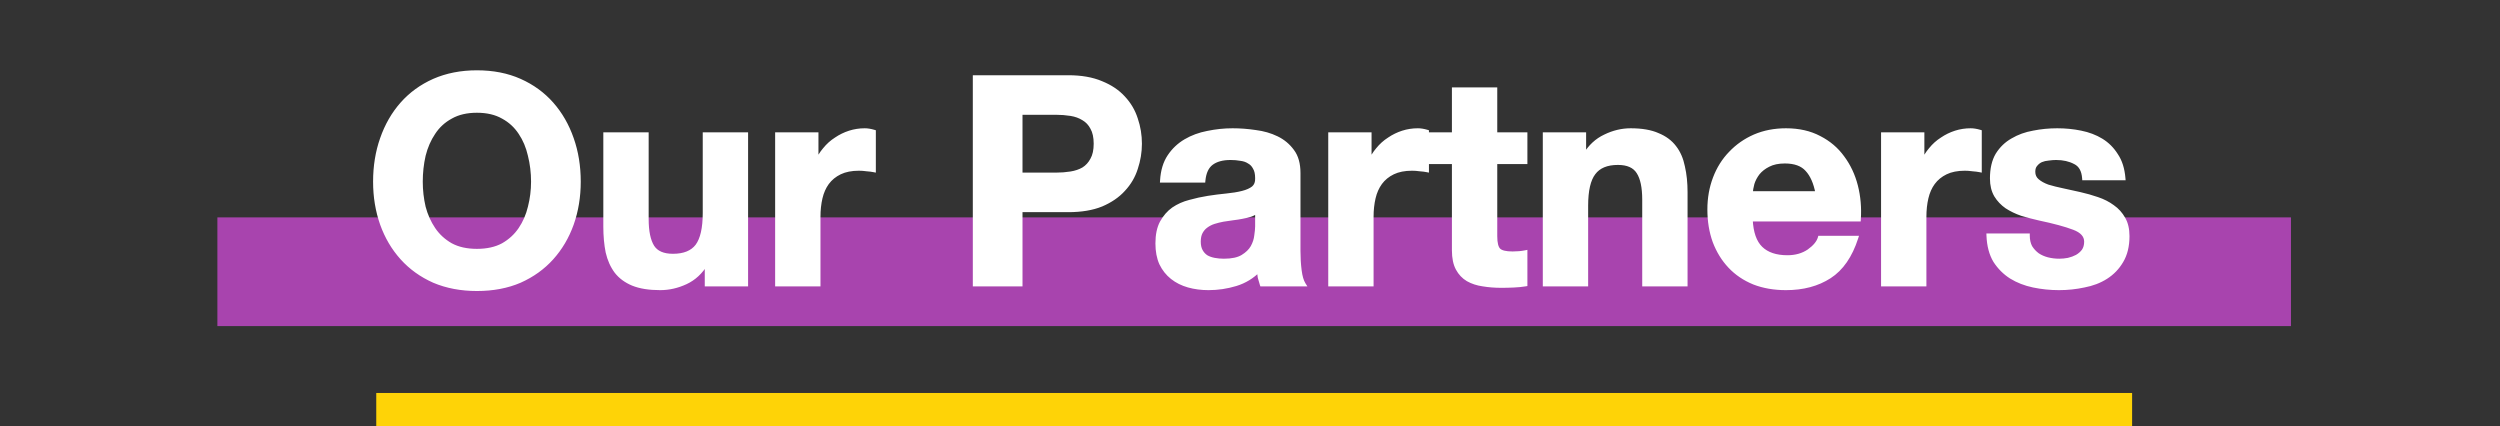<svg width="299" height="51" viewBox="0 0 299 51" fill="none" xmlns="http://www.w3.org/2000/svg">
<rect x="0" y="0" width="299" height="51" fill="#333333" stroke="none"/>
<rect x="26" y="26" width="248" height="13" fill="#A844AE"/>
<path d="M50.313 21.728C50.313 20.642 50.429 19.59 50.66 18.573C50.914 17.556 51.307 16.655 51.839 15.869C52.37 15.06 53.064 14.425 53.919 13.963C54.774 13.477 55.814 13.235 57.039 13.235C58.264 13.235 59.304 13.477 60.159 13.963C61.014 14.425 61.707 15.06 62.239 15.869C62.77 16.655 63.152 17.556 63.383 18.573C63.637 19.59 63.764 20.642 63.764 21.728C63.764 22.768 63.637 23.785 63.383 24.779C63.152 25.749 62.77 26.628 62.239 27.413C61.707 28.199 61.014 28.835 60.159 29.32C59.304 29.782 58.264 30.013 57.039 30.013C55.814 30.013 54.774 29.782 53.919 29.32C53.064 28.835 52.37 28.199 51.839 27.413C51.307 26.628 50.914 25.749 50.66 24.779C50.429 23.785 50.313 22.768 50.313 21.728ZM44.871 21.728C44.871 23.531 45.148 25.218 45.703 26.789C46.257 28.338 47.055 29.69 48.095 30.845C49.135 32.001 50.406 32.914 51.908 33.584C53.433 34.231 55.144 34.555 57.039 34.555C58.957 34.555 60.667 34.231 62.169 33.584C63.672 32.914 64.943 32.001 65.983 30.845C67.023 29.69 67.82 28.338 68.375 26.789C68.929 25.218 69.207 23.531 69.207 21.728C69.207 19.879 68.929 18.169 68.375 16.597C67.82 15.003 67.023 13.616 65.983 12.437C64.943 11.259 63.672 10.334 62.169 9.664C60.667 8.994 58.957 8.659 57.039 8.659C55.144 8.659 53.433 8.994 51.908 9.664C50.406 10.334 49.135 11.259 48.095 12.437C47.055 13.616 46.257 15.003 45.703 16.597C45.148 18.169 44.871 19.879 44.871 21.728ZM89.221 34V16.077H84.298V25.472C84.298 27.298 83.997 28.615 83.397 29.424C82.796 30.21 81.825 30.603 80.484 30.603C79.306 30.603 78.485 30.244 78.023 29.528C77.561 28.788 77.33 27.679 77.33 26.2V16.077H72.407V27.101C72.407 28.211 72.5 29.228 72.684 30.152C72.892 31.053 73.239 31.828 73.725 32.475C74.21 33.099 74.868 33.584 75.701 33.931C76.556 34.277 77.642 34.451 78.959 34.451C79.999 34.451 81.016 34.22 82.01 33.757C83.004 33.295 83.812 32.544 84.436 31.504H84.54V34H89.221ZM92.957 16.077V34H97.879V25.923C97.879 25.114 97.96 24.363 98.122 23.669C98.284 22.976 98.549 22.375 98.919 21.867C99.312 21.335 99.821 20.919 100.445 20.619C101.069 20.318 101.831 20.168 102.733 20.168C103.033 20.168 103.345 20.191 103.669 20.237C103.992 20.26 104.27 20.295 104.501 20.341V15.765C104.108 15.65 103.75 15.592 103.426 15.592C102.802 15.592 102.201 15.684 101.623 15.869C101.046 16.054 100.502 16.32 99.994 16.667C99.486 16.99 99.035 17.395 98.642 17.88C98.249 18.342 97.937 18.851 97.706 19.405H97.637V16.077H92.957ZM122.042 20.896V13.477H126.271C126.895 13.477 127.496 13.524 128.074 13.616C128.651 13.708 129.16 13.893 129.599 14.171C130.038 14.425 130.385 14.795 130.639 15.28C130.916 15.765 131.055 16.401 131.055 17.187C131.055 17.972 130.916 18.608 130.639 19.093C130.385 19.579 130.038 19.96 129.599 20.237C129.16 20.492 128.651 20.665 128.074 20.757C127.496 20.85 126.895 20.896 126.271 20.896H122.042ZM116.599 9.248V34H122.042V25.125H127.762C129.31 25.125 130.627 24.906 131.714 24.467C132.8 24.004 133.678 23.404 134.348 22.664C135.042 21.924 135.539 21.081 135.839 20.133C136.163 19.163 136.324 18.18 136.324 17.187C136.324 16.17 136.163 15.188 135.839 14.24C135.539 13.292 135.042 12.449 134.348 11.709C133.678 10.97 132.8 10.38 131.714 9.941C130.627 9.479 129.31 9.248 127.762 9.248H116.599ZM138.993 21.589C139.063 20.434 139.352 19.475 139.86 18.712C140.369 17.949 141.016 17.337 141.801 16.875C142.587 16.412 143.465 16.089 144.436 15.904C145.43 15.696 146.424 15.592 147.417 15.592C148.319 15.592 149.232 15.661 150.156 15.8C151.081 15.916 151.924 16.158 152.687 16.528C153.449 16.898 154.073 17.418 154.559 18.088C155.044 18.735 155.287 19.602 155.287 20.688V30.013C155.287 30.822 155.333 31.596 155.425 32.336C155.518 33.076 155.68 33.63 155.911 34H150.919C150.826 33.723 150.745 33.445 150.676 33.168C150.63 32.868 150.595 32.567 150.572 32.267C149.786 33.076 148.862 33.642 147.799 33.965C146.736 34.289 145.649 34.451 144.54 34.451C143.685 34.451 142.888 34.347 142.148 34.139C141.409 33.931 140.761 33.607 140.207 33.168C139.652 32.729 139.213 32.174 138.889 31.504C138.589 30.834 138.439 30.036 138.439 29.112C138.439 28.095 138.612 27.263 138.959 26.616C139.329 25.946 139.791 25.414 140.345 25.021C140.923 24.628 141.57 24.34 142.287 24.155C143.026 23.947 143.766 23.785 144.505 23.669C145.245 23.554 145.973 23.461 146.689 23.392C147.406 23.323 148.041 23.219 148.596 23.08C149.151 22.941 149.59 22.745 149.913 22.491C150.237 22.213 150.387 21.82 150.364 21.312C150.364 20.78 150.272 20.364 150.087 20.064C149.925 19.74 149.694 19.498 149.393 19.336C149.116 19.151 148.781 19.036 148.388 18.989C148.018 18.92 147.614 18.885 147.175 18.885C146.204 18.885 145.441 19.093 144.887 19.509C144.332 19.925 144.009 20.619 143.916 21.589H138.993ZM150.364 25.229C150.156 25.414 149.89 25.564 149.567 25.68C149.266 25.772 148.931 25.853 148.561 25.923C148.215 25.992 147.845 26.05 147.452 26.096C147.059 26.142 146.666 26.2 146.273 26.269C145.904 26.339 145.534 26.431 145.164 26.547C144.817 26.662 144.505 26.824 144.228 27.032C143.974 27.217 143.766 27.46 143.604 27.76C143.442 28.06 143.361 28.442 143.361 28.904C143.361 29.343 143.442 29.713 143.604 30.013C143.766 30.314 143.985 30.556 144.263 30.741C144.54 30.903 144.864 31.019 145.233 31.088C145.603 31.157 145.985 31.192 146.377 31.192C147.348 31.192 148.099 31.03 148.631 30.707C149.162 30.383 149.555 30.002 149.809 29.563C150.064 29.1 150.214 28.638 150.26 28.176C150.329 27.714 150.364 27.344 150.364 27.067V25.229ZM159.108 16.077V34H164.03V25.923C164.03 25.114 164.111 24.363 164.273 23.669C164.435 22.976 164.701 22.375 165.07 21.867C165.463 21.335 165.972 20.919 166.596 20.619C167.22 20.318 167.982 20.168 168.884 20.168C169.184 20.168 169.496 20.191 169.82 20.237C170.143 20.26 170.421 20.295 170.652 20.341V15.765C170.259 15.65 169.901 15.592 169.577 15.592C168.953 15.592 168.352 15.684 167.774 15.869C167.197 16.054 166.653 16.32 166.145 16.667C165.637 16.99 165.186 17.395 164.793 17.88C164.4 18.342 164.088 18.851 163.857 19.405H163.788V16.077H159.108ZM178.822 16.077V10.704H173.899V16.077H170.918V19.371H173.899V29.944C173.899 30.845 174.049 31.573 174.35 32.128C174.65 32.683 175.055 33.11 175.563 33.411C176.095 33.711 176.695 33.908 177.366 34C178.059 34.116 178.787 34.173 179.55 34.173C180.035 34.173 180.532 34.162 181.04 34.139C181.549 34.116 182.011 34.069 182.427 34V30.187C182.196 30.233 181.953 30.268 181.699 30.291C181.445 30.314 181.179 30.325 180.902 30.325C180.07 30.325 179.515 30.187 179.238 29.909C178.96 29.632 178.822 29.077 178.822 28.245V19.371H182.427V16.077H178.822ZM184.769 16.077V34H189.692V24.605C189.692 22.78 189.992 21.474 190.593 20.688C191.194 19.879 192.165 19.475 193.505 19.475C194.684 19.475 195.504 19.844 195.966 20.584C196.429 21.3 196.66 22.398 196.66 23.877V34H201.582V22.976C201.582 21.867 201.478 20.861 201.27 19.96C201.086 19.036 200.75 18.261 200.265 17.637C199.78 16.99 199.11 16.493 198.254 16.147C197.422 15.777 196.348 15.592 195.03 15.592C193.99 15.592 192.974 15.835 191.98 16.32C190.986 16.782 190.177 17.533 189.553 18.573H189.449V16.077H184.769ZM217.383 23.115H209.375C209.398 22.768 209.467 22.375 209.583 21.936C209.721 21.497 209.941 21.081 210.241 20.688C210.565 20.295 210.981 19.972 211.489 19.717C212.021 19.44 212.68 19.301 213.465 19.301C214.667 19.301 215.557 19.625 216.135 20.272C216.736 20.919 217.152 21.867 217.383 23.115ZM209.375 26.235H222.305C222.398 24.848 222.282 23.519 221.959 22.248C221.635 20.977 221.104 19.844 220.364 18.851C219.648 17.857 218.723 17.071 217.591 16.493C216.458 15.892 215.129 15.592 213.604 15.592C212.24 15.592 210.992 15.835 209.86 16.32C208.751 16.805 207.792 17.476 206.983 18.331C206.174 19.163 205.55 20.156 205.111 21.312C204.672 22.468 204.452 23.716 204.452 25.056C204.452 26.443 204.66 27.714 205.076 28.869C205.515 30.025 206.128 31.019 206.913 31.851C207.699 32.683 208.658 33.33 209.791 33.792C210.923 34.231 212.194 34.451 213.604 34.451C215.638 34.451 217.371 33.988 218.804 33.064C220.237 32.14 221.3 30.603 221.993 28.453H217.66C217.498 29.008 217.059 29.54 216.343 30.048C215.626 30.533 214.771 30.776 213.777 30.776C212.391 30.776 211.328 30.418 210.588 29.701C209.848 28.985 209.444 27.829 209.375 26.235ZM225.225 16.077V34H230.148V25.923C230.148 25.114 230.228 24.363 230.39 23.669C230.552 22.976 230.818 22.375 231.188 21.867C231.58 21.335 232.089 20.919 232.713 20.619C233.337 20.318 234.1 20.168 235.001 20.168C235.301 20.168 235.613 20.191 235.937 20.237C236.26 20.26 236.538 20.295 236.769 20.341V15.765C236.376 15.65 236.018 15.592 235.694 15.592C235.07 15.592 234.469 15.684 233.892 15.869C233.314 16.054 232.771 16.32 232.262 16.667C231.754 16.99 231.303 17.395 230.91 17.88C230.517 18.342 230.205 18.851 229.974 19.405H229.905V16.077H225.225ZM242.512 28.176H237.832C237.878 29.378 238.144 30.383 238.629 31.192C239.138 31.978 239.773 32.613 240.536 33.099C241.322 33.584 242.212 33.931 243.205 34.139C244.199 34.347 245.216 34.451 246.256 34.451C247.273 34.451 248.267 34.347 249.237 34.139C250.231 33.954 251.109 33.619 251.872 33.133C252.635 32.648 253.247 32.012 253.709 31.227C254.195 30.418 254.437 29.424 254.437 28.245C254.437 27.413 254.276 26.72 253.952 26.165C253.629 25.588 253.201 25.114 252.669 24.744C252.138 24.351 251.525 24.039 250.832 23.808C250.162 23.577 249.469 23.38 248.752 23.219C248.059 23.057 247.377 22.907 246.707 22.768C246.037 22.629 245.436 22.479 244.904 22.317C244.396 22.132 243.98 21.901 243.656 21.624C243.333 21.347 243.171 20.988 243.171 20.549C243.171 20.18 243.263 19.891 243.448 19.683C243.633 19.452 243.853 19.278 244.107 19.163C244.384 19.047 244.685 18.978 245.008 18.955C245.332 18.908 245.632 18.885 245.909 18.885C246.788 18.885 247.55 19.059 248.197 19.405C248.845 19.729 249.203 20.364 249.272 21.312H253.952C253.86 20.203 253.571 19.29 253.085 18.573C252.623 17.834 252.034 17.244 251.317 16.805C250.601 16.366 249.781 16.054 248.856 15.869C247.955 15.684 247.019 15.592 246.048 15.592C245.077 15.592 244.13 15.684 243.205 15.869C242.281 16.031 241.449 16.332 240.709 16.771C239.97 17.187 239.369 17.764 238.907 18.504C238.468 19.244 238.248 20.191 238.248 21.347C238.248 22.132 238.41 22.803 238.733 23.357C239.057 23.889 239.485 24.34 240.016 24.709C240.548 25.056 241.149 25.345 241.819 25.576C242.512 25.784 243.217 25.969 243.933 26.131C245.69 26.5 247.053 26.87 248.024 27.24C249.018 27.61 249.515 28.164 249.515 28.904C249.515 29.343 249.411 29.713 249.203 30.013C248.995 30.291 248.729 30.522 248.405 30.707C248.105 30.868 247.758 30.996 247.365 31.088C246.996 31.157 246.637 31.192 246.291 31.192C245.805 31.192 245.332 31.134 244.869 31.019C244.43 30.903 244.037 30.73 243.691 30.499C243.344 30.244 243.055 29.932 242.824 29.563C242.616 29.17 242.512 28.708 242.512 28.176Z" fill="white"/>
<path d="M50.66 18.573L50.417 18.513L50.416 18.518L50.66 18.573ZM51.839 15.869L52.046 16.009L52.048 16.007L51.839 15.869ZM53.919 13.963L54.038 14.183L54.042 14.18L53.919 13.963ZM60.159 13.963L60.035 14.18L60.04 14.183L60.159 13.963ZM62.239 15.869L62.03 16.007L62.032 16.009L62.239 15.869ZM63.383 18.573L63.139 18.629L63.14 18.634L63.383 18.573ZM63.383 24.779L63.141 24.717L63.139 24.721L63.383 24.779ZM62.239 27.413L62.032 27.273L62.032 27.273L62.239 27.413ZM60.159 29.32L60.278 29.54L60.282 29.537L60.159 29.32ZM53.919 29.32L53.795 29.538L53.8 29.54L53.919 29.32ZM51.839 27.413L51.632 27.553L51.632 27.553L51.839 27.413ZM50.66 24.779L50.416 24.835L50.418 24.842L50.66 24.779ZM45.703 26.789L45.467 26.872L45.467 26.874L45.703 26.789ZM48.095 30.845L48.281 30.678L48.281 30.678L48.095 30.845ZM51.908 33.584L51.806 33.812L51.81 33.814L51.908 33.584ZM62.169 33.584L62.268 33.814L62.271 33.812L62.169 33.584ZM65.983 30.845L65.797 30.678L65.797 30.678L65.983 30.845ZM68.375 26.789L68.61 26.874L68.611 26.872L68.375 26.789ZM68.375 16.597L68.139 16.68L68.139 16.68L68.375 16.597ZM65.983 12.437L65.795 12.603L65.795 12.603L65.983 12.437ZM62.169 9.664L62.068 9.892L62.068 9.892L62.169 9.664ZM51.908 9.664L51.807 9.435L51.806 9.436L51.908 9.664ZM48.095 12.437L48.282 12.603L48.282 12.603L48.095 12.437ZM45.703 16.597L45.938 16.68L45.939 16.68L45.703 16.597ZM50.563 21.728C50.563 20.66 50.677 19.627 50.904 18.629L50.416 18.518C50.181 19.554 50.063 20.624 50.063 21.728H50.563ZM50.903 18.634C51.151 17.642 51.532 16.769 52.046 16.009L51.632 15.729C51.082 16.542 50.678 17.47 50.417 18.513L50.903 18.634ZM52.048 16.007C52.556 15.232 53.219 14.625 54.038 14.183L53.8 13.743C52.908 14.225 52.184 14.888 51.63 15.732L52.048 16.007ZM54.042 14.18C54.851 13.721 55.847 13.485 57.039 13.485V12.985C55.781 12.985 54.696 13.234 53.795 13.745L54.042 14.18ZM57.039 13.485C58.231 13.485 59.226 13.721 60.035 14.18L60.282 13.745C59.381 13.234 58.296 12.985 57.039 12.985V13.485ZM60.04 14.183C60.859 14.625 61.521 15.232 62.03 16.007L62.448 15.732C61.893 14.888 61.169 14.225 60.278 13.743L60.04 14.183ZM62.032 16.009C62.544 16.767 62.914 17.639 63.139 18.629L63.627 18.518C63.389 17.474 62.996 16.543 62.446 15.729L62.032 16.009ZM63.14 18.634C63.389 19.63 63.514 20.662 63.514 21.728H64.014C64.014 20.622 63.885 19.55 63.625 18.513L63.14 18.634ZM63.514 21.728C63.514 22.747 63.389 23.744 63.141 24.717L63.625 24.841C63.884 23.826 64.014 22.789 64.014 21.728H63.514ZM63.139 24.721C62.915 25.664 62.545 26.514 62.032 27.273L62.446 27.553C62.995 26.741 63.388 25.835 63.626 24.837L63.139 24.721ZM62.032 27.273C61.523 28.026 60.858 28.636 60.035 29.103L60.282 29.537C61.169 29.034 61.892 28.372 62.446 27.553L62.032 27.273ZM60.04 29.1C59.23 29.538 58.233 29.763 57.039 29.763V30.263C58.294 30.263 59.378 30.026 60.278 29.54L60.04 29.1ZM57.039 29.763C55.845 29.763 54.848 29.538 54.038 29.1L53.8 29.54C54.7 30.026 55.783 30.263 57.039 30.263V29.763ZM54.042 29.103C53.219 28.636 52.555 28.026 52.046 27.273L51.632 27.553C52.186 28.372 52.908 29.034 53.795 29.537L54.042 29.103ZM52.046 27.273C51.531 26.512 51.149 25.66 50.902 24.715L50.418 24.842C50.679 25.838 51.083 26.743 51.632 27.553L52.046 27.273ZM50.904 24.722C50.677 23.747 50.563 22.749 50.563 21.728H50.063C50.063 22.787 50.181 23.823 50.416 24.835L50.904 24.722ZM44.621 21.728C44.621 23.557 44.902 25.272 45.467 26.872L45.938 26.706C45.394 25.163 45.121 23.505 45.121 21.728H44.621ZM45.467 26.874C46.032 28.451 46.846 29.831 47.909 31.013L48.281 30.678C47.264 29.548 46.482 28.225 45.938 26.705L45.467 26.874ZM47.909 31.013C48.974 32.196 50.274 33.129 51.806 33.812L52.01 33.356C50.538 32.699 49.296 31.806 48.281 30.678L47.909 31.013ZM51.81 33.814C53.371 34.476 55.115 34.805 57.039 34.805V34.305C55.172 34.305 53.496 33.986 52.006 33.354L51.81 33.814ZM57.039 34.805C58.985 34.805 60.73 34.476 62.268 33.814L62.071 33.354C60.604 33.986 58.929 34.305 57.039 34.305V34.805ZM62.271 33.812C63.803 33.129 65.104 32.196 66.168 31.013L65.797 30.678C64.782 31.806 63.54 32.699 62.068 33.356L62.271 33.812ZM66.168 31.013C67.231 29.831 68.045 28.451 68.61 26.874L68.139 26.705C67.595 28.225 66.814 29.548 65.797 30.678L66.168 31.013ZM68.611 26.872C69.175 25.272 69.457 23.557 69.457 21.728H68.957C68.957 23.505 68.683 25.163 68.139 26.706L68.611 26.872ZM69.457 21.728C69.457 19.854 69.175 18.115 68.611 16.514L68.139 16.68C68.683 18.223 68.957 19.904 68.957 21.728H69.457ZM68.611 16.515C68.046 14.892 67.233 13.477 66.17 12.272L65.795 12.603C66.812 13.755 67.594 15.113 68.139 16.68L68.611 16.515ZM66.17 12.272C65.105 11.065 63.805 10.12 62.271 9.436L62.068 9.892C63.539 10.549 64.78 11.452 65.795 12.603L66.17 12.272ZM62.271 9.436C60.732 8.749 58.986 8.409 57.039 8.409V8.909C58.928 8.909 60.602 9.239 62.068 9.892L62.271 9.436ZM57.039 8.409C55.114 8.409 53.369 8.749 51.807 9.435L52.009 9.893C53.498 9.238 55.173 8.909 57.039 8.909V8.409ZM51.806 9.436C50.273 10.12 48.972 11.065 47.907 12.272L48.282 12.603C49.297 11.452 50.539 10.549 52.01 9.892L51.806 9.436ZM47.907 12.272C46.844 13.477 46.031 14.892 45.467 16.515L45.939 16.68C46.484 15.113 47.265 13.755 48.282 12.603L47.907 12.272ZM45.467 16.514C44.902 18.115 44.621 19.854 44.621 21.728H45.121C45.121 19.904 45.394 18.223 45.938 16.68L45.467 16.514ZM89.221 34V34.25H89.471V34H89.221ZM89.221 16.077H89.471V15.827H89.221V16.077ZM84.298 16.077V15.827H84.048V16.077H84.298ZM83.397 29.424L83.595 29.576L83.597 29.573L83.397 29.424ZM78.023 29.528L77.811 29.66L77.813 29.663L78.023 29.528ZM77.33 16.077H77.58V15.827H77.33V16.077ZM72.407 16.077V15.827H72.157V16.077H72.407ZM72.684 30.152L72.439 30.201L72.441 30.208L72.684 30.152ZM73.725 32.475L73.525 32.625L73.527 32.628L73.725 32.475ZM75.701 33.931L75.604 34.161L75.607 34.162L75.701 33.931ZM82.01 33.757L82.115 33.984L82.115 33.984L82.01 33.757ZM84.436 31.504V31.254H84.295L84.222 31.375L84.436 31.504ZM84.54 31.504H84.79V31.254H84.54V31.504ZM84.54 34H84.29V34.25H84.54V34ZM89.471 34V16.077H88.971V34H89.471ZM89.221 15.827H84.298V16.327H89.221V15.827ZM84.048 16.077V25.472H84.548V16.077H84.048ZM84.048 25.472C84.048 27.282 83.748 28.532 83.196 29.275L83.597 29.573C84.247 28.698 84.548 27.313 84.548 25.472H84.048ZM83.198 29.272C82.66 29.976 81.777 30.353 80.484 30.353V30.853C81.873 30.853 82.931 30.444 83.595 29.576L83.198 29.272ZM80.484 30.353C79.355 30.353 78.633 30.012 78.233 29.392L77.813 29.663C78.338 30.477 79.257 30.853 80.484 30.853V30.353ZM78.235 29.395C77.81 28.715 77.58 27.661 77.58 26.2H77.08C77.08 27.697 77.312 28.862 77.811 29.66L78.235 29.395ZM77.58 26.2V16.077H77.08V26.2H77.58ZM77.33 15.827H72.407V16.327H77.33V15.827ZM72.157 16.077V27.101H72.657V16.077H72.157ZM72.157 27.101C72.157 28.224 72.251 29.258 72.439 30.201L72.93 30.103C72.749 29.197 72.657 28.197 72.657 27.101H72.157ZM72.441 30.208C72.656 31.139 73.015 31.946 73.525 32.625L73.924 32.325C73.463 31.709 73.129 30.968 72.928 30.096L72.441 30.208ZM73.527 32.628C74.043 33.291 74.738 33.8 75.604 34.161L75.797 33.7C74.999 33.367 74.377 32.907 73.922 32.321L73.527 32.628ZM75.607 34.162C76.501 34.525 77.622 34.701 78.959 34.701V34.201C77.661 34.201 76.61 34.03 75.794 33.699L75.607 34.162ZM78.959 34.701C80.037 34.701 81.09 34.461 82.115 33.984L81.904 33.531C80.942 33.978 79.961 34.201 78.959 34.201V34.701ZM82.115 33.984C83.159 33.498 84.004 32.711 84.651 31.633L84.222 31.375C83.621 32.377 82.848 33.092 81.904 33.531L82.115 33.984ZM84.436 31.754H84.54V31.254H84.436V31.754ZM84.29 31.504V34H84.79V31.504H84.29ZM84.54 34.25H89.221V33.75H84.54V34.25ZM92.957 16.077V15.827H92.707V16.077H92.957ZM92.957 34H92.707V34.25H92.957V34ZM97.879 34V34.25H98.129V34H97.879ZM98.919 21.867L98.718 21.718L98.717 21.72L98.919 21.867ZM100.445 20.619L100.553 20.844L100.553 20.844L100.445 20.619ZM103.669 20.237L103.633 20.485L103.642 20.486L103.651 20.487L103.669 20.237ZM104.501 20.341L104.452 20.587L104.751 20.646V20.341H104.501ZM104.501 15.765H104.751V15.578L104.571 15.525L104.501 15.765ZM101.623 15.869L101.699 16.107L101.699 16.107L101.623 15.869ZM99.994 16.667L100.128 16.878L100.135 16.873L99.994 16.667ZM98.642 17.88L98.832 18.042L98.836 18.037L98.642 17.88ZM97.706 19.405V19.655H97.873L97.937 19.502L97.706 19.405ZM97.637 19.405H97.387V19.655H97.637V19.405ZM97.637 16.077H97.887V15.827H97.637V16.077ZM92.707 16.077V34H93.207V16.077H92.707ZM92.957 34.25H97.879V33.75H92.957V34.25ZM98.129 34V25.923H97.629V34H98.129ZM98.129 25.923C98.129 25.13 98.209 24.398 98.365 23.726L97.879 23.613C97.712 24.327 97.629 25.097 97.629 25.923H98.129ZM98.365 23.726C98.521 23.061 98.774 22.492 99.121 22.014L98.717 21.72C98.325 22.258 98.047 22.891 97.879 23.613L98.365 23.726ZM99.12 22.015C99.488 21.518 99.964 21.128 100.553 20.844L100.336 20.393C99.677 20.711 99.136 21.152 98.718 21.718L99.12 22.015ZM100.553 20.844C101.135 20.564 101.858 20.418 102.733 20.418V19.918C101.805 19.918 101.003 20.073 100.336 20.393L100.553 20.844ZM102.733 20.418C103.02 20.418 103.32 20.44 103.633 20.485L103.704 19.99C103.37 19.942 103.046 19.918 102.733 19.918V20.418ZM103.651 20.487C103.967 20.509 104.234 20.543 104.452 20.587L104.55 20.096C104.305 20.047 104.017 20.012 103.686 19.988L103.651 20.487ZM104.751 20.341V15.765H104.251V20.341H104.751ZM104.571 15.525C104.161 15.405 103.779 15.342 103.426 15.342V15.842C103.72 15.842 104.054 15.895 104.43 16.005L104.571 15.525ZM103.426 15.342C102.777 15.342 102.15 15.438 101.547 15.631L101.699 16.107C102.252 15.931 102.827 15.842 103.426 15.842V15.342ZM101.547 15.631C100.946 15.824 100.381 16.1 99.853 16.46L100.135 16.873C100.624 16.54 101.145 16.285 101.699 16.107L101.547 15.631ZM99.86 16.456C99.328 16.794 98.857 17.217 98.448 17.723L98.836 18.037C99.213 17.572 99.643 17.186 100.128 16.878L99.86 16.456ZM98.451 17.718C98.042 18.2 97.716 18.73 97.475 19.309L97.937 19.502C98.158 18.971 98.456 18.485 98.832 18.042L98.451 17.718ZM97.706 19.155H97.637V19.655H97.706V19.155ZM97.887 19.405V16.077H97.387V19.405H97.887ZM97.637 15.827H92.957V16.327H97.637V15.827ZM122.042 20.896H121.792V21.146H122.042V20.896ZM122.042 13.477V13.227H121.792V13.477H122.042ZM128.074 13.616L128.034 13.863L128.034 13.863L128.074 13.616ZM129.599 14.171L129.465 14.382L129.474 14.387L129.599 14.171ZM130.639 15.28L130.417 15.396L130.422 15.404L130.639 15.28ZM130.639 19.093L130.422 18.969L130.418 18.977L130.639 19.093ZM129.599 20.237L129.724 20.454L129.733 20.449L129.599 20.237ZM128.074 20.757L128.034 20.511L128.034 20.511L128.074 20.757ZM116.599 9.248V8.998H116.349V9.248H116.599ZM116.599 34H116.349V34.25H116.599V34ZM122.042 34V34.25H122.292V34H122.042ZM122.042 25.125V24.875H121.792V25.125H122.042ZM131.714 24.467L131.807 24.698L131.812 24.697L131.714 24.467ZM134.348 22.664L134.166 22.493L134.163 22.496L134.348 22.664ZM135.839 20.133L135.602 20.054L135.601 20.058L135.839 20.133ZM135.839 14.24L135.601 14.316L135.602 14.321L135.839 14.24ZM134.348 11.709L134.163 11.877L134.166 11.88L134.348 11.709ZM131.714 9.941L131.616 10.171L131.62 10.173L131.714 9.941ZM122.292 20.896V13.477H121.792V20.896H122.292ZM122.042 13.727H126.271V13.227H122.042V13.727ZM126.271 13.727C126.883 13.727 127.47 13.773 128.034 13.863L128.113 13.369C127.522 13.274 126.907 13.227 126.271 13.227V13.727ZM128.034 13.863C128.583 13.951 129.058 14.125 129.466 14.382L129.733 13.959C129.261 13.662 128.72 13.466 128.113 13.369L128.034 13.863ZM129.474 14.387C129.869 14.616 130.183 14.949 130.418 15.396L130.86 15.164C130.586 14.64 130.208 14.234 129.724 13.954L129.474 14.387ZM130.422 15.404C130.671 15.839 130.805 16.428 130.805 17.187H131.305C131.305 16.374 131.162 15.691 130.856 15.156L130.422 15.404ZM130.805 17.187C130.805 17.946 130.671 18.534 130.422 18.969L130.856 19.217C131.162 18.682 131.305 17.999 131.305 17.187H130.805ZM130.418 18.977C130.183 19.426 129.865 19.773 129.466 20.026L129.733 20.449C130.211 20.147 130.587 19.731 130.86 19.209L130.418 18.977ZM129.474 20.021C129.065 20.258 128.586 20.422 128.034 20.511L128.113 21.004C128.717 20.908 129.255 20.725 129.724 20.454L129.474 20.021ZM128.034 20.511C127.47 20.601 126.883 20.646 126.271 20.646V21.146C126.907 21.146 127.522 21.099 128.113 21.004L128.034 20.511ZM126.271 20.646H122.042V21.146H126.271V20.646ZM116.349 9.248V34H116.849V9.248H116.349ZM116.599 34.25H122.042V33.75H116.599V34.25ZM122.292 34V25.125H121.792V34H122.292ZM122.042 25.375H127.762V24.875H122.042V25.375ZM127.762 25.375C129.332 25.375 130.684 25.153 131.807 24.698L131.62 24.235C130.571 24.659 129.288 24.875 127.762 24.875V25.375ZM131.812 24.697C132.925 24.223 133.835 23.603 134.534 22.832L134.163 22.496C133.521 23.204 132.675 23.786 131.616 24.237L131.812 24.697ZM134.531 22.835C135.249 22.069 135.765 21.193 136.077 20.209L135.601 20.058C135.312 20.969 134.834 21.78 134.166 22.493L134.531 22.835ZM136.076 20.212C136.408 19.217 136.574 18.208 136.574 17.187H136.074C136.074 18.153 135.917 19.108 135.602 20.054L136.076 20.212ZM136.574 17.187C136.574 16.143 136.408 15.133 136.076 14.159L135.602 14.321C135.917 15.242 136.074 16.197 136.074 17.187H136.574ZM136.077 14.164C135.765 13.181 135.249 12.305 134.531 11.538L134.166 11.88C134.834 12.593 135.312 13.404 135.601 14.316L136.077 14.164ZM134.534 11.541C133.834 10.77 132.923 10.16 131.807 9.71L131.62 10.173C132.677 10.601 133.522 11.17 134.163 11.877L134.534 11.541ZM131.812 9.711C130.686 9.232 129.334 8.998 127.762 8.998V9.498C129.286 9.498 130.569 9.726 131.616 10.171L131.812 9.711ZM127.762 8.998H116.599V9.498H127.762V8.998ZM138.993 21.589L138.744 21.574L138.728 21.839H138.993V21.589ZM139.86 18.712L140.068 18.851L140.068 18.851L139.86 18.712ZM141.801 16.875L141.928 17.09L141.928 17.09L141.801 16.875ZM144.436 15.904L144.483 16.15L144.487 16.149L144.436 15.904ZM150.156 15.8L150.119 16.047L150.125 16.048L150.156 15.8ZM152.687 16.528L152.578 16.753L152.578 16.753L152.687 16.528ZM154.559 18.088L154.356 18.235L154.359 18.238L154.559 18.088ZM155.425 32.336L155.177 32.367L155.425 32.336ZM155.911 34V34.25H156.362L156.123 33.867L155.911 34ZM150.919 34L150.682 34.079L150.739 34.25H150.919V34ZM150.676 33.168L150.429 33.206L150.431 33.217L150.434 33.229L150.676 33.168ZM150.572 32.267L150.821 32.248L150.779 31.695L150.393 32.093L150.572 32.267ZM147.799 33.965L147.872 34.205L147.799 33.965ZM142.148 34.139L142.216 33.898L142.216 33.898L142.148 34.139ZM140.207 33.168L140.052 33.364L140.052 33.364L140.207 33.168ZM138.889 31.504L138.661 31.606L138.664 31.613L138.889 31.504ZM138.959 26.616L138.74 26.495L138.738 26.498L138.959 26.616ZM140.345 25.021L140.205 24.815L140.201 24.817L140.345 25.021ZM142.287 24.155L142.349 24.397L142.354 24.395L142.287 24.155ZM144.505 23.669L144.544 23.916L144.544 23.916L144.505 23.669ZM146.689 23.392L146.665 23.143L146.665 23.143L146.689 23.392ZM148.596 23.08L148.535 22.837L148.535 22.837L148.596 23.08ZM149.913 22.491L150.068 22.687L150.076 22.68L149.913 22.491ZM150.364 21.312H150.114L150.114 21.323L150.364 21.312ZM150.087 20.064L149.863 20.176L149.868 20.186L149.874 20.195L150.087 20.064ZM149.393 19.336L149.255 19.544L149.265 19.55L149.275 19.556L149.393 19.336ZM148.388 18.989L148.342 19.235L148.35 19.237L148.359 19.238L148.388 18.989ZM143.916 21.589V21.839H144.143L144.165 21.613L143.916 21.589ZM150.364 25.229H150.614V24.673L150.198 25.043L150.364 25.229ZM149.567 25.68L149.64 25.919L149.651 25.915L149.567 25.68ZM148.561 25.923L148.515 25.677L148.512 25.677L148.561 25.923ZM147.452 26.096L147.423 25.848L147.423 25.848L147.452 26.096ZM146.273 26.269L146.23 26.023L146.227 26.024L146.273 26.269ZM145.164 26.547L145.09 26.308L145.085 26.309L145.164 26.547ZM144.228 27.032L144.375 27.234L144.378 27.232L144.228 27.032ZM143.604 30.013L143.384 30.132L143.384 30.132L143.604 30.013ZM144.263 30.741L144.124 30.949L144.13 30.953L144.137 30.957L144.263 30.741ZM145.233 31.088L145.28 30.842L145.28 30.842L145.233 31.088ZM148.631 30.707L148.501 30.493L148.501 30.493L148.631 30.707ZM149.809 29.563L150.026 29.688L150.028 29.683L149.809 29.563ZM150.26 28.176L150.013 28.139L150.011 28.151L150.26 28.176ZM139.243 21.604C139.31 20.482 139.59 19.568 140.068 18.851L139.652 18.573C139.113 19.381 138.815 20.386 138.744 21.574L139.243 21.604ZM140.068 18.851C140.556 18.119 141.175 17.533 141.928 17.09L141.675 16.659C140.856 17.141 140.181 17.779 139.652 18.573L140.068 18.851ZM141.928 17.09C142.687 16.644 143.538 16.33 144.483 16.15L144.389 15.658C143.393 15.848 142.487 16.181 141.675 16.659L141.928 17.09ZM144.487 16.149C145.465 15.944 146.441 15.842 147.417 15.842V15.342C146.406 15.342 145.395 15.448 144.385 15.659L144.487 16.149ZM147.417 15.842C148.306 15.842 149.206 15.91 150.119 16.047L150.193 15.553C149.257 15.412 148.332 15.342 147.417 15.342V15.842ZM150.125 16.048C151.025 16.161 151.842 16.396 152.578 16.753L152.796 16.303C152.006 15.92 151.136 15.671 150.187 15.552L150.125 16.048ZM152.578 16.753C153.304 17.105 153.896 17.599 154.356 18.235L154.761 17.941C154.251 17.237 153.595 16.69 152.796 16.303L152.578 16.753ZM154.359 18.238C154.802 18.829 155.037 19.637 155.037 20.688H155.537C155.537 19.566 155.286 18.641 154.759 17.938L154.359 18.238ZM155.037 20.688V30.013H155.537V20.688H155.037ZM155.037 30.013C155.037 30.832 155.084 31.616 155.177 32.367L155.674 32.305C155.582 31.576 155.537 30.813 155.537 30.013H155.037ZM155.177 32.367C155.272 33.12 155.439 33.717 155.699 34.133L156.123 33.867C155.92 33.543 155.764 33.031 155.674 32.305L155.177 32.367ZM155.911 33.75H150.919V34.25H155.911V33.75ZM151.156 33.921C151.065 33.65 150.986 33.378 150.919 33.107L150.434 33.229C150.504 33.512 150.587 33.796 150.682 34.079L151.156 33.921ZM150.923 33.13C150.878 32.836 150.844 32.542 150.821 32.248L150.323 32.286C150.346 32.593 150.382 32.899 150.429 33.206L150.923 33.13ZM150.393 32.093C149.636 32.871 148.748 33.415 147.726 33.726L147.872 34.205C148.976 33.868 149.937 33.28 150.751 32.441L150.393 32.093ZM147.726 33.726C146.686 34.043 145.625 34.201 144.54 34.201V34.701C145.674 34.701 146.785 34.535 147.872 34.205L147.726 33.726ZM144.54 34.201C143.705 34.201 142.931 34.099 142.216 33.898L142.08 34.379C142.844 34.594 143.665 34.701 144.54 34.701V34.201ZM142.216 33.898C141.505 33.698 140.889 33.389 140.362 32.972L140.052 33.364C140.634 33.825 141.312 34.163 142.08 34.379L142.216 33.898ZM140.362 32.972C139.838 32.557 139.423 32.033 139.115 31.395L138.664 31.613C139.003 32.315 139.466 32.9 140.052 33.364L140.362 32.972ZM139.118 31.402C138.835 30.771 138.689 30.01 138.689 29.112H138.189C138.189 30.063 138.343 30.897 138.661 31.606L139.118 31.402ZM138.689 29.112C138.689 28.121 138.858 27.334 139.179 26.734L138.738 26.498C138.366 27.193 138.189 28.069 138.189 29.112H138.689ZM139.178 26.737C139.532 26.095 139.97 25.594 140.49 25.225L140.201 24.817C139.612 25.235 139.126 25.796 138.74 26.495L139.178 26.737ZM140.486 25.228C141.039 24.852 141.659 24.575 142.349 24.397L142.224 23.913C141.482 24.104 140.808 24.405 140.205 24.815L140.486 25.228ZM142.354 24.395C143.085 24.19 143.815 24.03 144.544 23.916L144.467 23.422C143.717 23.54 142.968 23.703 142.219 23.914L142.354 24.395ZM144.544 23.916C145.279 23.802 146.002 23.71 146.714 23.641L146.665 23.143C145.944 23.213 145.211 23.306 144.467 23.422L144.544 23.916ZM146.714 23.641C147.439 23.571 148.087 23.465 148.657 23.323L148.535 22.837C147.995 22.973 147.372 23.075 146.665 23.143L146.714 23.641ZM148.657 23.323C149.233 23.178 149.708 22.97 150.068 22.687L149.759 22.294C149.472 22.52 149.068 22.704 148.535 22.837L148.657 23.323ZM150.076 22.68C150.47 22.343 150.64 21.869 150.614 21.301L150.114 21.323C150.135 21.772 150.004 22.084 149.751 22.301L150.076 22.68ZM150.614 21.312C150.614 20.756 150.518 20.288 150.3 19.933L149.874 20.195C150.025 20.441 150.114 20.805 150.114 21.312H150.614ZM150.31 19.952C150.127 19.585 149.861 19.304 149.512 19.116L149.275 19.556C149.527 19.692 149.723 19.895 149.863 20.176L150.31 19.952ZM149.532 19.128C149.216 18.918 148.842 18.791 148.417 18.741L148.359 19.238C148.72 19.28 149.016 19.385 149.255 19.544L149.532 19.128ZM148.434 18.744C148.047 18.671 147.627 18.635 147.175 18.635V19.135C147.601 19.135 147.99 19.169 148.342 19.235L148.434 18.744ZM147.175 18.635C146.171 18.635 145.349 18.85 144.737 19.309L145.037 19.709C145.534 19.337 146.237 19.135 147.175 19.135V18.635ZM144.737 19.309C144.106 19.782 143.764 20.554 143.667 21.566L144.165 21.613C144.254 20.683 144.558 20.068 145.037 19.709L144.737 19.309ZM143.916 21.339H138.993V21.839H143.916V21.339ZM150.198 25.043C150.019 25.202 149.783 25.337 149.483 25.445L149.651 25.915C149.998 25.791 150.293 25.627 150.53 25.416L150.198 25.043ZM149.493 25.441C149.203 25.53 148.878 25.609 148.515 25.677L148.608 26.168C148.985 26.098 149.329 26.015 149.64 25.919L149.493 25.441ZM148.512 25.677C148.173 25.745 147.81 25.802 147.423 25.848L147.481 26.344C147.88 26.297 148.257 26.239 148.61 26.168L148.512 25.677ZM147.423 25.848C147.025 25.895 146.628 25.953 146.23 26.023L146.317 26.515C146.705 26.447 147.093 26.39 147.481 26.344L147.423 25.848ZM146.227 26.024C145.848 26.095 145.468 26.19 145.09 26.308L145.239 26.785C145.599 26.673 145.96 26.582 146.32 26.515L146.227 26.024ZM145.085 26.309C144.714 26.433 144.378 26.607 144.078 26.832L144.378 27.232C144.633 27.041 144.921 26.891 145.243 26.784L145.085 26.309ZM144.081 26.83C143.794 27.039 143.562 27.311 143.384 27.642L143.824 27.878C143.97 27.608 144.154 27.395 144.375 27.234L144.081 26.83ZM143.384 27.642C143.197 27.989 143.111 28.414 143.111 28.904H143.611C143.611 28.469 143.688 28.132 143.824 27.878L143.384 27.642ZM143.111 28.904C143.111 29.373 143.198 29.786 143.384 30.132L143.824 29.895C143.687 29.64 143.611 29.313 143.611 28.904H143.111ZM143.384 30.132C143.565 30.468 143.812 30.741 144.124 30.949L144.401 30.533C144.159 30.372 143.967 30.16 143.824 29.895L143.384 30.132ZM144.137 30.957C144.443 31.136 144.794 31.26 145.187 31.334L145.28 30.842C144.933 30.777 144.638 30.671 144.389 30.525L144.137 30.957ZM145.187 31.334C145.573 31.406 145.97 31.442 146.377 31.442V30.942C145.999 30.942 145.633 30.909 145.28 30.842L145.187 31.334ZM146.377 31.442C147.37 31.442 148.174 31.277 148.761 30.92L148.501 30.493C148.025 30.783 147.326 30.942 146.377 30.942V31.442ZM148.761 30.92C149.32 30.58 149.746 30.171 150.026 29.688L149.593 29.437C149.364 29.833 149.005 30.186 148.501 30.493L148.761 30.92ZM150.028 29.683C150.297 29.195 150.459 28.701 150.509 28.201L150.011 28.151C149.969 28.576 149.831 29.006 149.59 29.442L150.028 29.683ZM150.507 28.213C150.577 27.746 150.614 27.362 150.614 27.067H150.114C150.114 27.326 150.081 27.682 150.013 28.139L150.507 28.213ZM150.614 27.067V25.229H150.114V27.067H150.614ZM159.108 16.077V15.827H158.858V16.077H159.108ZM159.108 34H158.858V34.25H159.108V34ZM164.03 34V34.25H164.28V34H164.03ZM165.07 21.867L164.869 21.718L164.868 21.72L165.07 21.867ZM166.596 20.619L166.704 20.844L166.704 20.844L166.596 20.619ZM169.82 20.237L169.784 20.485L169.793 20.486L169.802 20.487L169.82 20.237ZM170.652 20.341L170.603 20.587L170.902 20.646V20.341H170.652ZM170.652 15.765H170.902V15.578L170.722 15.525L170.652 15.765ZM167.774 15.869L167.851 16.107L167.851 16.107L167.774 15.869ZM166.145 16.667L166.279 16.878L166.286 16.873L166.145 16.667ZM164.793 17.88L164.984 18.042L164.987 18.037L164.793 17.88ZM163.857 19.405V19.655H164.024L164.088 19.502L163.857 19.405ZM163.788 19.405H163.538V19.655H163.788V19.405ZM163.788 16.077H164.038V15.827H163.788V16.077ZM158.858 16.077V34H159.358V16.077H158.858ZM159.108 34.25H164.03V33.75H159.108V34.25ZM164.28 34V25.923H163.78V34H164.28ZM164.28 25.923C164.28 25.13 164.36 24.398 164.516 23.726L164.03 23.613C163.863 24.327 163.78 25.097 163.78 25.923H164.28ZM164.516 23.726C164.672 23.061 164.925 22.492 165.273 22.014L164.868 21.72C164.476 22.258 164.198 22.891 164.03 23.613L164.516 23.726ZM165.271 22.015C165.639 21.518 166.115 21.128 166.704 20.844L166.487 20.393C165.828 20.711 165.288 21.152 164.869 21.718L165.271 22.015ZM166.704 20.844C167.286 20.564 168.009 20.418 168.884 20.418V19.918C167.956 19.918 167.154 20.073 166.487 20.393L166.704 20.844ZM168.884 20.418C169.171 20.418 169.471 20.44 169.784 20.485L169.855 19.99C169.521 19.942 169.197 19.918 168.884 19.918V20.418ZM169.802 20.487C170.119 20.509 170.385 20.543 170.603 20.587L170.701 20.096C170.456 20.047 170.168 20.012 169.837 19.988L169.802 20.487ZM170.902 20.341V15.765H170.402V20.341H170.902ZM170.722 15.525C170.312 15.405 169.93 15.342 169.577 15.342V15.842C169.871 15.842 170.205 15.895 170.581 16.005L170.722 15.525ZM169.577 15.342C168.928 15.342 168.301 15.438 167.698 15.631L167.851 16.107C168.403 15.931 168.978 15.842 169.577 15.842V15.342ZM167.698 15.631C167.097 15.824 166.532 16.1 166.004 16.46L166.286 16.873C166.775 16.54 167.296 16.285 167.851 16.107L167.698 15.631ZM166.011 16.456C165.479 16.794 165.008 17.217 164.599 17.723L164.987 18.037C165.364 17.572 165.794 17.186 166.279 16.878L166.011 16.456ZM164.603 17.718C164.193 18.2 163.867 18.73 163.626 19.309L164.088 19.502C164.309 18.971 164.607 18.485 164.984 18.042L164.603 17.718ZM163.857 19.155H163.788V19.655H163.857V19.155ZM164.038 19.405V16.077H163.538V19.405H164.038ZM163.788 15.827H159.108V16.327H163.788V15.827ZM178.822 16.077H178.572V16.327H178.822V16.077ZM178.822 10.704H179.072V10.454H178.822V10.704ZM173.899 10.704V10.454H173.649V10.704H173.899ZM173.899 16.077V16.327H174.149V16.077H173.899ZM170.918 16.077V15.827H170.668V16.077H170.918ZM170.918 19.371H170.668V19.621H170.918V19.371ZM173.899 19.371H174.149V19.121H173.899V19.371ZM174.35 32.128L174.13 32.247L174.13 32.247L174.35 32.128ZM175.563 33.411L175.436 33.626L175.44 33.628L175.563 33.411ZM177.366 34L177.407 33.753L177.4 33.752L177.366 34ZM181.04 34.139L181.029 33.889L181.029 33.889L181.04 34.139ZM182.427 34L182.468 34.247L182.677 34.212V34H182.427ZM182.427 30.187H182.677V29.882L182.378 29.942L182.427 30.187ZM181.699 30.291L181.676 30.042L181.676 30.042L181.699 30.291ZM179.238 29.909L179.061 30.086L179.061 30.086L179.238 29.909ZM178.822 19.371V19.121H178.572V19.371H178.822ZM182.427 19.371V19.621H182.677V19.371H182.427ZM182.427 16.077H182.677V15.827H182.427V16.077ZM179.072 16.077V10.704H178.572V16.077H179.072ZM178.822 10.454H173.899V10.954H178.822V10.454ZM173.649 10.704V16.077H174.149V10.704H173.649ZM173.899 15.827H170.918V16.327H173.899V15.827ZM170.668 16.077V19.371H171.168V16.077H170.668ZM170.918 19.621H173.899V19.121H170.918V19.621ZM173.649 19.371V29.944H174.149V19.371H173.649ZM173.649 29.944C173.649 30.87 173.803 31.643 174.13 32.247L174.569 32.009C174.295 31.503 174.149 30.82 174.149 29.944H173.649ZM174.13 32.247C174.45 32.839 174.886 33.301 175.436 33.626L175.69 33.195C175.223 32.92 174.85 32.527 174.569 32.009L174.13 32.247ZM175.44 33.628C176.002 33.946 176.633 34.151 177.331 34.248L177.4 33.752C176.757 33.664 176.187 33.476 175.686 33.193L175.44 33.628ZM177.325 34.247C178.033 34.365 178.774 34.423 179.55 34.423V33.923C178.8 33.923 178.085 33.867 177.407 33.753L177.325 34.247ZM179.55 34.423C180.039 34.423 180.54 34.412 181.052 34.388L181.029 33.889C180.524 33.912 180.031 33.923 179.55 33.923V34.423ZM181.052 34.388C181.568 34.365 182.04 34.318 182.468 34.247L182.386 33.753C181.981 33.821 181.529 33.866 181.029 33.889L181.052 34.388ZM182.677 34V30.187H182.177V34H182.677ZM182.378 29.942C182.156 29.986 181.922 30.019 181.676 30.042L181.722 30.54C181.984 30.516 182.235 30.48 182.476 30.432L182.378 29.942ZM181.676 30.042C181.43 30.064 181.172 30.075 180.902 30.075V30.575C181.186 30.575 181.459 30.564 181.722 30.54L181.676 30.042ZM180.902 30.075C180.498 30.075 180.173 30.041 179.922 29.979C179.67 29.916 179.51 29.828 179.414 29.733L179.061 30.086C179.243 30.268 179.499 30.388 179.801 30.464C180.105 30.54 180.474 30.575 180.902 30.575V30.075ZM179.414 29.733C179.319 29.637 179.231 29.477 179.168 29.225C179.105 28.974 179.072 28.649 179.072 28.245H178.572C178.572 28.673 178.607 29.042 178.683 29.346C178.759 29.648 178.879 29.904 179.061 30.086L179.414 29.733ZM179.072 28.245V19.371H178.572V28.245H179.072ZM178.822 19.621H182.427V19.121H178.822V19.621ZM182.677 19.371V16.077H182.177V19.371H182.677ZM182.427 15.827H178.822V16.327H182.427V15.827ZM184.769 16.077V15.827H184.519V16.077H184.769ZM184.769 34H184.519V34.25H184.769V34ZM189.692 34V34.25H189.942V34H189.692ZM190.593 20.688L190.792 20.84L190.794 20.837L190.593 20.688ZM195.966 20.584L195.754 20.716L195.756 20.72L195.966 20.584ZM196.66 34H196.41V34.25H196.66V34ZM201.582 34V34.25H201.832V34H201.582ZM201.27 19.96L201.025 20.009L201.027 20.016L201.27 19.96ZM200.265 17.637L200.065 17.787L200.068 17.791L200.265 17.637ZM198.254 16.147L198.153 16.375L198.161 16.378L198.254 16.147ZM191.98 16.32L192.085 16.547L192.09 16.545L191.98 16.32ZM189.553 18.573V18.823H189.695L189.767 18.702L189.553 18.573ZM189.449 18.573H189.199V18.823H189.449V18.573ZM189.449 16.077H189.699V15.827H189.449V16.077ZM184.519 16.077V34H185.019V16.077H184.519ZM184.769 34.25H189.692V33.75H184.769V34.25ZM189.942 34V24.605H189.442V34H189.942ZM189.942 24.605C189.942 22.794 190.242 21.558 190.792 20.84L190.395 20.536C189.742 21.389 189.442 22.765 189.442 24.605H189.942ZM190.794 20.837C191.333 20.111 192.215 19.725 193.505 19.725V19.225C192.114 19.225 191.055 19.647 190.392 20.539L190.794 20.837ZM193.505 19.725C194.631 19.725 195.353 20.075 195.754 20.716L196.178 20.451C195.655 19.614 194.736 19.225 193.505 19.225V19.725ZM195.756 20.72C196.18 21.376 196.41 22.415 196.41 23.877H196.91C196.91 22.381 196.678 21.225 196.177 20.448L195.756 20.72ZM196.41 23.877V34H196.91V23.877H196.41ZM196.66 34.25H201.582V33.75H196.66V34.25ZM201.832 34V22.976H201.332V34H201.832ZM201.832 22.976C201.832 21.851 201.727 20.827 201.514 19.904L201.027 20.016C201.23 20.896 201.332 21.882 201.332 22.976H201.832ZM201.516 19.911C201.325 18.956 200.976 18.144 200.462 17.484L200.068 17.791C200.525 18.379 200.847 19.115 201.025 20.009L201.516 19.911ZM200.465 17.487C199.949 16.799 199.24 16.276 198.348 15.915L198.161 16.378C198.98 16.71 199.611 17.181 200.065 17.787L200.465 17.487ZM198.356 15.918C197.481 15.529 196.368 15.342 195.03 15.342V15.842C196.327 15.842 197.364 16.024 198.153 16.375L198.356 15.918ZM195.03 15.342C193.95 15.342 192.896 15.594 191.87 16.095L192.09 16.545C193.051 16.075 194.031 15.842 195.03 15.842V15.342ZM191.874 16.093C190.831 16.579 189.986 17.367 189.339 18.445L189.767 18.702C190.369 17.7 191.142 16.986 192.085 16.547L191.874 16.093ZM189.553 18.323H189.449V18.823H189.553V18.323ZM189.699 18.573V16.077H189.199V18.573H189.699ZM189.449 15.827H184.769V16.327H189.449V15.827ZM217.383 23.115V23.365H217.683L217.628 23.069L217.383 23.115ZM209.375 23.115L209.125 23.098L209.107 23.365H209.375V23.115ZM209.583 21.936L209.344 21.861L209.341 21.872L209.583 21.936ZM210.241 20.688L210.048 20.529L210.043 20.536L210.241 20.688ZM211.489 19.717L211.601 19.941L211.605 19.939L211.489 19.717ZM216.135 20.272L215.948 20.439L215.951 20.442L216.135 20.272ZM209.375 26.235V25.985H209.114L209.125 26.245L209.375 26.235ZM222.305 26.235V26.485H222.539L222.555 26.251L222.305 26.235ZM220.364 18.851L220.161 18.997L220.163 19L220.364 18.851ZM217.591 16.493L217.473 16.714L217.477 16.716L217.591 16.493ZM209.86 16.32L209.761 16.09L209.76 16.091L209.86 16.32ZM206.983 18.331L207.162 18.505L207.164 18.503L206.983 18.331ZM205.111 21.312L204.877 21.223L204.877 21.223L205.111 21.312ZM205.076 28.869L204.841 28.954L204.842 28.958L205.076 28.869ZM209.791 33.792L209.696 34.023L209.7 34.025L209.791 33.792ZM218.804 33.064L218.939 33.274L218.939 33.274L218.804 33.064ZM221.993 28.453L222.231 28.53L222.337 28.203H221.993V28.453ZM217.66 28.453V28.203H217.472L217.42 28.383L217.66 28.453ZM216.343 30.048L216.483 30.255L216.487 30.252L216.343 30.048ZM210.588 29.701L210.762 29.522L210.762 29.522L210.588 29.701ZM217.383 22.865H209.375V23.365H217.383V22.865ZM209.624 23.131C209.646 22.805 209.712 22.428 209.824 22L209.341 21.872C209.222 22.323 209.15 22.732 209.125 23.098L209.624 23.131ZM209.821 22.011C209.95 21.602 210.156 21.211 210.44 20.84L210.043 20.536C209.726 20.95 209.492 21.392 209.344 21.861L209.821 22.011ZM210.434 20.847C210.733 20.484 211.12 20.181 211.601 19.941L211.377 19.494C210.841 19.762 210.397 20.106 210.048 20.529L210.434 20.847ZM211.605 19.939C212.091 19.685 212.708 19.551 213.465 19.551V19.051C212.651 19.051 211.95 19.195 211.374 19.496L211.605 19.939ZM213.465 19.551C214.624 19.551 215.434 19.863 215.948 20.439L216.321 20.105C215.68 19.387 214.71 19.051 213.465 19.051V19.551ZM215.951 20.442C216.509 21.042 216.911 21.939 217.137 23.16L217.628 23.069C217.392 21.794 216.962 20.796 216.318 20.102L215.951 20.442ZM209.375 26.485H222.305V25.985H209.375V26.485ZM222.555 26.251C222.649 24.84 222.531 23.485 222.201 22.186L221.716 22.31C222.033 23.554 222.147 24.856 222.056 26.218L222.555 26.251ZM222.201 22.186C221.87 20.886 221.325 19.723 220.565 18.701L220.163 19C220.882 19.966 221.4 21.068 221.716 22.31L222.201 22.186ZM220.567 18.704C219.826 17.677 218.871 16.866 217.704 16.271L217.477 16.716C218.575 17.276 219.469 18.037 220.161 18.997L220.567 18.704ZM217.708 16.273C216.533 15.649 215.162 15.342 213.604 15.342V15.842C215.096 15.842 216.383 16.136 217.473 16.714L217.708 16.273ZM213.604 15.342C212.21 15.342 210.928 15.59 209.761 16.09L209.958 16.55C211.057 16.079 212.271 15.842 213.604 15.842V15.342ZM209.76 16.091C208.621 16.589 207.634 17.279 206.801 18.159L207.164 18.503C207.949 17.672 208.881 17.021 209.96 16.549L209.76 16.091ZM206.803 18.156C205.969 19.014 205.327 20.038 204.877 21.223L205.344 21.401C205.772 20.275 206.378 19.311 207.162 18.505L206.803 18.156ZM204.877 21.223C204.426 22.409 204.202 23.688 204.202 25.056H204.702C204.702 23.743 204.917 22.526 205.344 21.401L204.877 21.223ZM204.202 25.056C204.202 26.468 204.414 27.768 204.841 28.954L205.311 28.785C204.906 27.66 204.702 26.418 204.702 25.056H204.202ZM204.842 28.958C205.292 30.142 205.921 31.165 206.732 32.022L207.095 31.679C206.334 30.873 205.738 29.908 205.31 28.78L204.842 28.958ZM206.732 32.022C207.543 32.882 208.533 33.549 209.696 34.023L209.885 33.56C208.783 33.111 207.855 32.483 207.095 31.679L206.732 32.022ZM209.7 34.025C210.866 34.477 212.168 34.701 213.604 34.701V34.201C212.22 34.201 210.98 33.985 209.881 33.559L209.7 34.025ZM213.604 34.701C215.676 34.701 217.459 34.229 218.939 33.274L218.668 32.854C217.283 33.748 215.599 34.201 213.604 34.201V34.701ZM218.939 33.274C220.435 32.309 221.526 30.716 222.231 28.53L221.755 28.377C221.074 30.489 220.039 31.97 218.668 32.854L218.939 33.274ZM221.993 28.203H217.66V28.703H221.993V28.203ZM217.42 28.383C217.28 28.862 216.891 29.352 216.198 29.844L216.487 30.252C217.227 29.727 217.716 29.154 217.9 28.523L217.42 28.383ZM216.202 29.841C215.533 30.294 214.729 30.526 213.777 30.526V31.026C214.813 31.026 215.719 30.772 216.483 30.255L216.202 29.841ZM213.777 30.526C212.432 30.526 211.441 30.179 210.762 29.522L210.414 29.881C211.214 30.656 212.349 31.026 213.777 31.026V30.526ZM210.762 29.522C210.088 28.869 209.692 27.789 209.624 26.224L209.125 26.245C209.195 27.87 209.609 29.101 210.414 29.881L210.762 29.522ZM225.225 16.077V15.827H224.975V16.077H225.225ZM225.225 34H224.975V34.25H225.225V34ZM230.148 34V34.25H230.398V34H230.148ZM231.188 21.867L230.986 21.718L230.985 21.72L231.188 21.867ZM232.713 20.619L232.821 20.844L232.821 20.844L232.713 20.619ZM235.937 20.237L235.902 20.485L235.91 20.486L235.919 20.487L235.937 20.237ZM236.769 20.341L236.72 20.587L237.019 20.646V20.341H236.769ZM236.769 15.765H237.019V15.578L236.839 15.525L236.769 15.765ZM233.892 15.869L233.968 16.107L233.968 16.107L233.892 15.869ZM232.262 16.667L232.396 16.878L232.403 16.873L232.262 16.667ZM230.91 17.88L231.101 18.042L231.105 18.037L230.91 17.88ZM229.974 19.405V19.655H230.141L230.205 19.502L229.974 19.405ZM229.905 19.405H229.655V19.655H229.905V19.405ZM229.905 16.077H230.155V15.827H229.905V16.077ZM224.975 16.077V34H225.475V16.077H224.975ZM225.225 34.25H230.148V33.75H225.225V34.25ZM230.398 34V25.923H229.898V34H230.398ZM230.398 25.923C230.398 25.13 230.477 24.398 230.634 23.726L230.147 23.613C229.98 24.327 229.898 25.097 229.898 25.923H230.398ZM230.634 23.726C230.789 23.061 231.042 22.492 231.39 22.014L230.985 21.72C230.593 22.258 230.315 22.891 230.147 23.613L230.634 23.726ZM231.389 22.015C231.756 21.518 232.232 21.128 232.821 20.844L232.604 20.393C231.946 20.711 231.405 21.152 230.986 21.718L231.389 22.015ZM232.821 20.844C233.403 20.564 234.126 20.418 235.001 20.418V19.918C234.073 19.918 233.271 20.073 232.604 20.393L232.821 20.844ZM235.001 20.418C235.289 20.418 235.589 20.44 235.902 20.485L235.972 19.99C235.638 19.942 235.314 19.918 235.001 19.918V20.418ZM235.919 20.487C236.236 20.509 236.502 20.543 236.72 20.587L236.818 20.096C236.573 20.047 236.285 20.012 235.955 19.988L235.919 20.487ZM237.019 20.341V15.765H236.519V20.341H237.019ZM236.839 15.525C236.429 15.405 236.047 15.342 235.694 15.342V15.842C235.989 15.842 236.323 15.895 236.698 16.005L236.839 15.525ZM235.694 15.342C235.045 15.342 234.418 15.438 233.815 15.631L233.968 16.107C234.52 15.931 235.095 15.842 235.694 15.842V15.342ZM233.815 15.631C233.214 15.824 232.649 16.1 232.121 16.46L232.403 16.873C232.892 16.54 233.413 16.285 233.968 16.107L233.815 15.631ZM232.128 16.456C231.596 16.794 231.125 17.217 230.716 17.723L231.105 18.037C231.481 17.572 231.912 17.186 232.396 16.878L232.128 16.456ZM230.72 17.718C230.31 18.2 229.985 18.73 229.743 19.309L230.205 19.502C230.426 18.971 230.724 18.485 231.101 18.042L230.72 17.718ZM229.974 19.155H229.905V19.655H229.974V19.155ZM230.155 19.405V16.077H229.655V19.405H230.155ZM229.905 15.827H225.225V16.327H229.905V15.827ZM242.512 28.176H242.762V27.926H242.512V28.176ZM237.832 28.176V27.926H237.572L237.582 28.186L237.832 28.176ZM238.629 31.192L238.415 31.321L238.42 31.328L238.629 31.192ZM240.536 33.099L240.402 33.31L240.405 33.311L240.536 33.099ZM243.205 34.139L243.257 33.894L243.257 33.894L243.205 34.139ZM249.237 34.139L249.192 33.893L249.185 33.894L249.237 34.139ZM251.872 33.133L252.006 33.344L252.006 33.344L251.872 33.133ZM253.709 31.227L253.495 31.098L253.494 31.1L253.709 31.227ZM253.952 26.165L253.734 26.288L253.736 26.291L253.952 26.165ZM252.669 24.744L252.521 24.945L252.527 24.949L252.669 24.744ZM250.832 23.808L250.751 24.044L250.753 24.045L250.832 23.808ZM248.752 23.219L248.695 23.462L248.697 23.462L248.752 23.219ZM246.707 22.768L246.656 23.013L246.656 23.013L246.707 22.768ZM244.904 22.317L244.819 22.553L244.831 22.556L244.904 22.317ZM243.448 19.683L243.635 19.849L243.643 19.839L243.448 19.683ZM244.107 19.163L244.011 18.932L244.003 18.935L244.107 19.163ZM245.008 18.955L245.026 19.204L245.035 19.203L245.044 19.202L245.008 18.955ZM248.197 19.405L248.079 19.626L248.086 19.629L248.197 19.405ZM249.272 21.312L249.023 21.33L249.04 21.562H249.272V21.312ZM253.952 21.312V21.562H254.224L254.201 21.291L253.952 21.312ZM253.085 18.573L252.873 18.706L252.879 18.713L253.085 18.573ZM251.317 16.805L251.187 17.018L251.187 17.018L251.317 16.805ZM248.856 15.869L248.806 16.114L248.807 16.114L248.856 15.869ZM243.205 15.869L243.249 16.116L243.255 16.114L243.205 15.869ZM240.709 16.771L240.832 16.989L240.837 16.986L240.709 16.771ZM238.907 18.504L238.695 18.372L238.692 18.376L238.907 18.504ZM238.733 23.357L238.517 23.483L238.52 23.487L238.733 23.357ZM240.016 24.709L239.873 24.915L239.88 24.919L240.016 24.709ZM241.819 25.576L241.737 25.812L241.747 25.816L241.819 25.576ZM243.933 26.131L243.878 26.375L243.882 26.375L243.933 26.131ZM248.024 27.24L247.935 27.474L247.937 27.474L248.024 27.24ZM249.203 30.013L249.403 30.163L249.408 30.156L249.203 30.013ZM248.405 30.707L248.524 30.927L248.53 30.924L248.405 30.707ZM247.365 31.088L247.412 31.334L247.423 31.331L247.365 31.088ZM244.869 31.019L244.806 31.261L244.809 31.261L244.869 31.019ZM243.691 30.499L243.543 30.701L243.552 30.707L243.691 30.499ZM242.824 29.563L242.603 29.68L242.607 29.688L242.612 29.695L242.824 29.563ZM242.512 27.926H237.832V28.426H242.512V27.926ZM237.582 28.186C237.63 29.418 237.903 30.467 238.415 31.321L238.844 31.063C238.385 30.299 238.127 29.337 238.082 28.166L237.582 28.186ZM238.42 31.328C238.947 32.143 239.608 32.804 240.402 33.31L240.67 32.888C239.939 32.422 239.329 31.813 238.839 31.056L238.42 31.328ZM240.405 33.311C241.218 33.813 242.135 34.17 243.154 34.383L243.257 33.894C242.288 33.691 241.426 33.355 240.668 32.886L240.405 33.311ZM243.154 34.383C244.165 34.595 245.199 34.701 246.256 34.701V34.201C245.233 34.201 244.233 34.098 243.257 33.894L243.154 34.383ZM246.256 34.701C247.29 34.701 248.302 34.595 249.29 34.383L249.185 33.894C248.232 34.098 247.256 34.201 246.256 34.201V34.701ZM249.283 34.384C250.305 34.194 251.214 33.849 252.006 33.344L251.738 32.922C251.005 33.389 250.158 33.713 249.192 33.893L249.283 34.384ZM252.006 33.344C252.803 32.837 253.443 32.173 253.925 31.353L253.494 31.1C253.052 31.852 252.467 32.459 251.738 32.922L252.006 33.344ZM253.924 31.355C254.438 30.499 254.687 29.458 254.687 28.245H254.187C254.187 29.39 253.952 30.337 253.495 31.098L253.924 31.355ZM254.687 28.245C254.687 27.382 254.52 26.642 254.168 26.039L253.736 26.291C254.032 26.798 254.187 27.445 254.187 28.245H254.687ZM254.17 26.043C253.829 25.433 253.376 24.931 252.812 24.539L252.527 24.949C253.026 25.297 253.429 25.742 253.734 26.288L254.17 26.043ZM252.818 24.543C252.263 24.133 251.627 23.809 250.911 23.571L250.753 24.045C251.424 24.269 252.013 24.569 252.521 24.945L252.818 24.543ZM250.914 23.572C250.234 23.337 249.532 23.139 248.807 22.975L248.697 23.462C249.405 23.622 250.089 23.816 250.751 24.044L250.914 23.572ZM248.809 22.975C248.114 22.813 247.43 22.662 246.757 22.523L246.656 23.013C247.324 23.151 248.004 23.301 248.695 23.462L248.809 22.975ZM246.757 22.523C246.093 22.386 245.5 22.237 244.977 22.078L244.831 22.556C245.372 22.721 245.98 22.873 246.656 23.013L246.757 22.523ZM244.99 22.082C244.502 21.905 244.114 21.688 243.819 21.434L243.493 21.814C243.845 22.115 244.289 22.36 244.819 22.552L244.99 22.082ZM243.819 21.434C243.553 21.206 243.421 20.918 243.421 20.549H242.921C242.921 21.059 243.113 21.487 243.493 21.814L243.819 21.434ZM243.421 20.549C243.421 20.22 243.503 19.998 243.635 19.849L243.261 19.517C243.024 19.784 242.921 20.139 242.921 20.549H243.421ZM243.643 19.839C243.805 19.637 243.994 19.489 244.21 19.39L244.003 18.935C243.711 19.068 243.461 19.267 243.253 19.526L243.643 19.839ZM244.203 19.393C244.453 19.289 244.727 19.225 245.026 19.204L244.99 18.705C244.642 18.73 244.315 18.805 244.011 18.932L244.203 19.393ZM245.044 19.202C245.357 19.157 245.646 19.135 245.909 19.135V18.635C245.618 18.635 245.306 18.66 244.973 18.707L245.044 19.202ZM245.909 19.135C246.755 19.135 247.475 19.302 248.079 19.626L248.316 19.185C247.626 18.815 246.821 18.635 245.909 18.635V19.135ZM248.086 19.629C248.629 19.901 248.958 20.439 249.023 21.33L249.521 21.294C249.448 20.29 249.06 19.557 248.309 19.182L248.086 19.629ZM249.272 21.562H253.952V21.062H249.272V21.562ZM254.201 21.291C254.106 20.151 253.808 19.194 253.292 18.433L252.879 18.713C253.334 19.386 253.613 20.254 253.703 21.333L254.201 21.291ZM253.297 18.441C252.816 17.67 252.199 17.052 251.448 16.592L251.187 17.018C251.869 17.437 252.431 17.998 252.873 18.706L253.297 18.441ZM251.448 16.592C250.704 16.136 249.855 15.814 248.905 15.624L248.807 16.114C249.706 16.294 250.498 16.596 251.187 17.018L251.448 16.592ZM248.906 15.624C247.988 15.436 247.035 15.342 246.048 15.342V15.842C247.003 15.842 247.922 15.933 248.806 16.114L248.906 15.624ZM246.048 15.342C245.062 15.342 244.098 15.436 243.156 15.624L243.255 16.114C244.162 15.933 245.093 15.842 246.048 15.842V15.342ZM243.162 15.623C242.211 15.79 241.35 16.1 240.582 16.556L240.837 16.986C241.548 16.563 242.351 16.273 243.249 16.116L243.162 15.623ZM240.587 16.553C239.81 16.99 239.179 17.598 238.695 18.372L239.119 18.637C239.559 17.931 240.13 17.383 240.832 16.989L240.587 16.553ZM238.692 18.376C238.223 19.166 237.998 20.161 237.998 21.347H238.498C238.498 20.221 238.712 19.322 239.122 18.632L238.692 18.376ZM237.998 21.347C237.998 22.167 238.167 22.883 238.518 23.483L238.949 23.231C238.653 22.723 238.498 22.098 238.498 21.347H237.998ZM238.52 23.487C238.862 24.05 239.314 24.526 239.873 24.915L240.159 24.504C239.655 24.153 239.252 23.728 238.947 23.227L238.52 23.487ZM239.88 24.919C240.43 25.278 241.05 25.575 241.737 25.812L241.9 25.34C241.247 25.114 240.665 24.834 240.153 24.5L239.88 24.919ZM241.747 25.816C242.446 26.025 243.156 26.212 243.878 26.375L243.989 25.887C243.278 25.726 242.578 25.543 241.891 25.337L241.747 25.816ZM243.882 26.375C245.633 26.744 246.982 27.111 247.935 27.474L248.113 27.006C247.125 26.63 245.746 26.257 243.985 25.886L243.882 26.375ZM247.937 27.474C248.411 27.651 248.744 27.863 248.956 28.1C249.164 28.332 249.265 28.596 249.265 28.904H249.765C249.765 28.472 249.618 28.089 249.328 27.767C249.044 27.449 248.631 27.199 248.111 27.006L247.937 27.474ZM249.265 28.904C249.265 29.303 249.171 29.62 248.997 29.871L249.408 30.156C249.651 29.805 249.765 29.384 249.765 28.904H249.265ZM249.003 29.863C248.817 30.111 248.578 30.32 248.281 30.49L248.53 30.924C248.88 30.723 249.173 30.47 249.403 30.163L249.003 29.863ZM248.287 30.486C248.009 30.636 247.684 30.756 247.308 30.845L247.423 31.331C247.833 31.235 248.201 31.101 248.524 30.927L248.287 30.486ZM247.319 30.842C246.964 30.909 246.621 30.942 246.291 30.942V31.442C246.654 31.442 247.028 31.406 247.412 31.334L247.319 30.842ZM246.291 30.942C245.826 30.942 245.372 30.887 244.93 30.776L244.809 31.261C245.291 31.382 245.785 31.442 246.291 31.442V30.942ZM244.933 30.777C244.518 30.668 244.151 30.505 243.829 30.291L243.552 30.707C243.924 30.954 244.342 31.139 244.806 31.26L244.933 30.777ZM243.839 30.297C243.518 30.062 243.251 29.773 243.036 29.43L242.612 29.695C242.86 30.091 243.17 30.427 243.543 30.7L243.839 30.297ZM243.045 29.446C242.86 29.095 242.762 28.675 242.762 28.176H242.262C242.262 28.74 242.373 29.244 242.603 29.68L243.045 29.446Z" fill="white"/>
<path d="M45 49L255 49" stroke="#FED307" stroke-width="4"/>
</svg>
